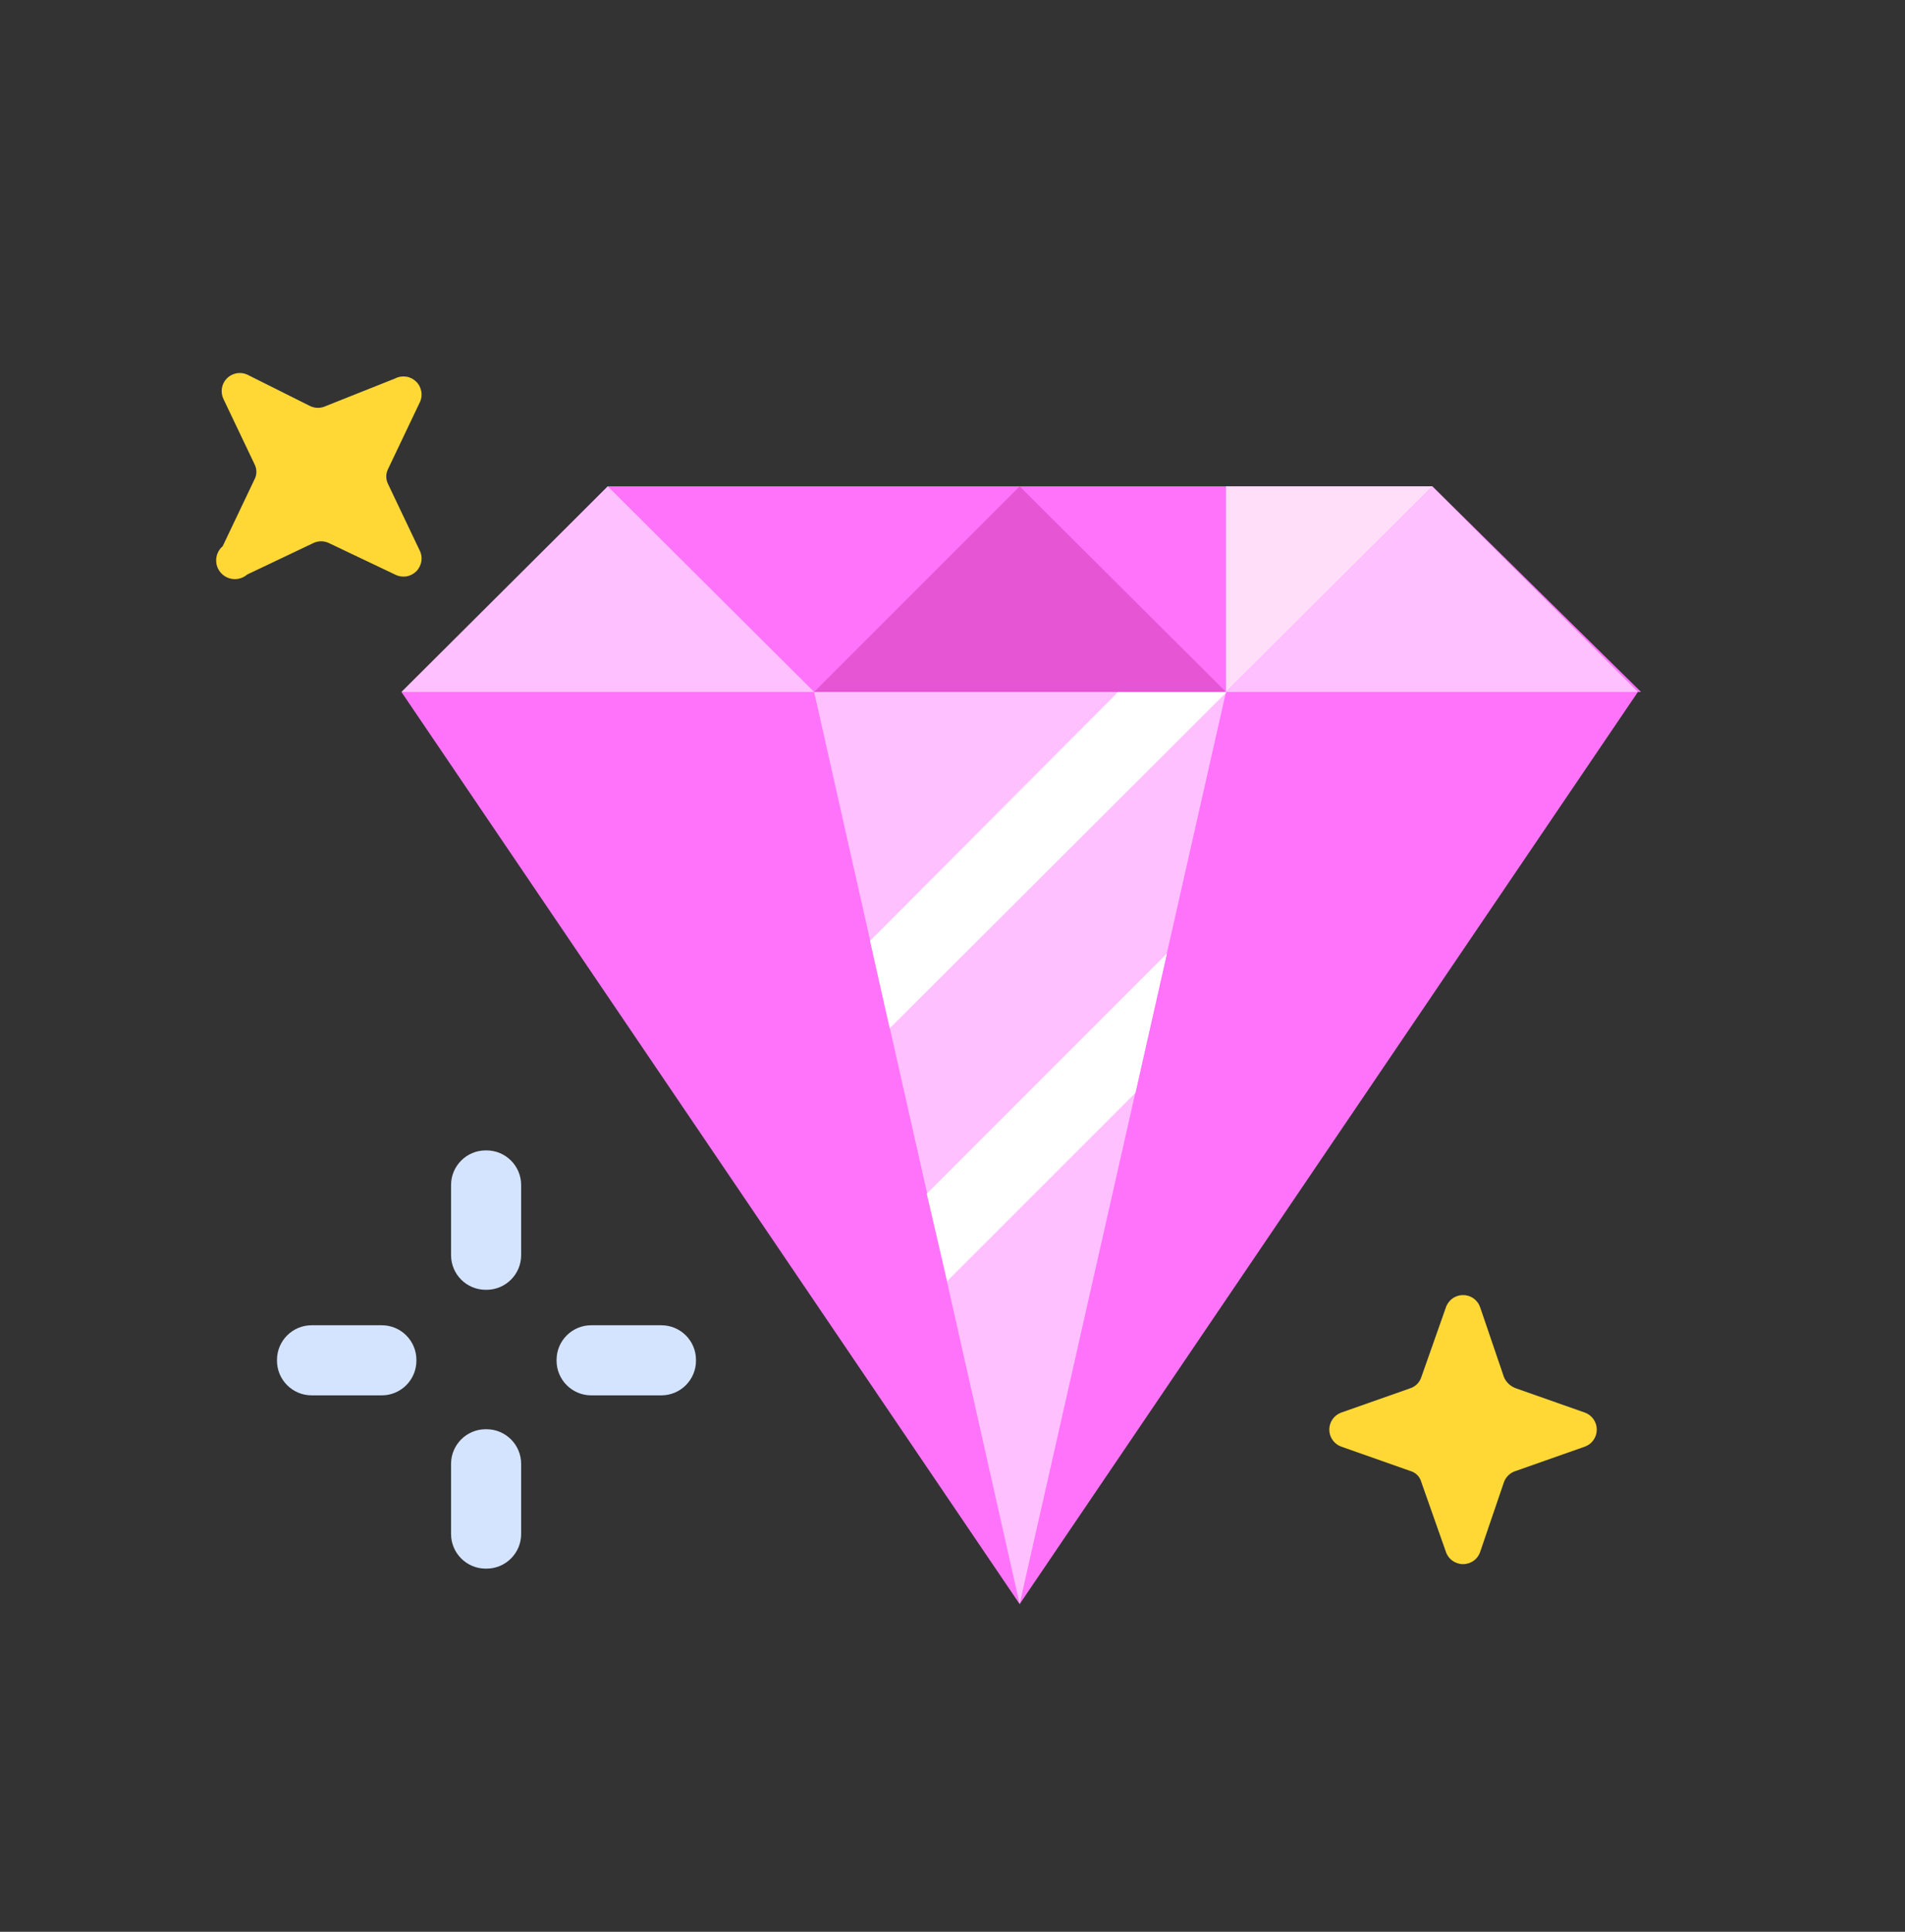 <svg width="72" height="73" viewBox="0 0 72 73" fill="none" xmlns="http://www.w3.org/2000/svg">
<rect x="0" y="0" width="72" height="73" fill="#333333" stroke="none"/>
<path d="M9.606 18.142L8.416 20.642C8.345 20.702 8.287 20.776 8.246 20.859C8.204 20.942 8.179 21.032 8.172 21.125C8.165 21.218 8.176 21.311 8.205 21.399C8.234 21.487 8.281 21.569 8.341 21.639C8.463 21.781 8.637 21.869 8.824 21.883C8.917 21.89 9.01 21.878 9.098 21.849C9.186 21.82 9.268 21.774 9.338 21.713L11.839 20.523C11.931 20.478 12.033 20.455 12.136 20.455C12.239 20.455 12.341 20.478 12.434 20.523L14.934 21.713C15.063 21.78 15.21 21.804 15.354 21.782C15.498 21.76 15.63 21.692 15.733 21.59C15.836 21.487 15.903 21.354 15.925 21.21C15.948 21.067 15.924 20.92 15.857 20.791L14.666 18.29C14.622 18.203 14.599 18.106 14.599 18.008C14.599 17.909 14.622 17.812 14.666 17.725L15.857 15.224C15.924 15.095 15.948 14.948 15.925 14.805C15.903 14.661 15.836 14.528 15.733 14.426C15.63 14.323 15.498 14.255 15.354 14.233C15.21 14.211 15.063 14.235 14.934 14.302L12.315 15.344C12.222 15.388 12.12 15.412 12.017 15.412C11.914 15.412 11.812 15.388 11.72 15.344L9.338 14.153C9.21 14.097 9.068 14.081 8.931 14.108C8.794 14.135 8.668 14.203 8.571 14.303C8.473 14.404 8.409 14.532 8.387 14.67C8.364 14.808 8.385 14.95 8.445 15.076L9.636 17.576C9.676 17.666 9.694 17.764 9.689 17.862C9.684 17.96 9.655 18.056 9.606 18.142Z" fill="#FFD836"/>
<path d="M53.718 56.003L54.641 58.622C54.684 58.763 54.771 58.885 54.889 58.973C55.007 59.06 55.149 59.107 55.296 59.107C55.443 59.107 55.586 59.06 55.704 58.973C55.822 58.885 55.908 58.763 55.951 58.622L56.844 56.003C56.881 55.904 56.941 55.815 57.018 55.742C57.096 55.67 57.189 55.616 57.29 55.586L59.91 54.663C60.04 54.614 60.151 54.527 60.23 54.412C60.309 54.298 60.351 54.163 60.351 54.023C60.351 53.885 60.309 53.749 60.23 53.635C60.151 53.52 60.04 53.433 59.91 53.384L57.29 52.461C57.192 52.425 57.101 52.37 57.024 52.298C56.947 52.227 56.886 52.14 56.844 52.044L55.951 49.425C55.908 49.285 55.822 49.162 55.704 49.074C55.586 48.987 55.443 48.94 55.296 48.94C55.149 48.94 55.007 48.987 54.889 49.074C54.771 49.162 54.684 49.285 54.641 49.425L53.718 52.044C53.686 52.142 53.632 52.23 53.56 52.302C53.487 52.374 53.399 52.429 53.302 52.461L50.682 53.384C50.553 53.433 50.441 53.52 50.362 53.635C50.283 53.749 50.241 53.885 50.241 54.023C50.241 54.163 50.283 54.298 50.362 54.412C50.441 54.527 50.553 54.614 50.682 54.663L53.302 55.586C53.401 55.614 53.492 55.666 53.565 55.739C53.639 55.812 53.691 55.903 53.718 56.003Z" fill="#FFD836"/>
<path d="M54.136 18.379H22.971L15.292 26.148H62.023L54.136 18.379Z" fill="#FF73FA"/>
<path d="M15.172 26.148L38.538 60.617L61.904 26.148H15.172Z" fill="#FF73FA"/>
<path d="M22.971 18.379L15.172 26.148H30.77L22.971 18.379Z" fill="#FFC0FF"/>
<path d="M38.538 18.379L30.77 26.148H46.337L38.538 18.379Z" fill="#E655D4"/>
<path d="M54.135 18.379L46.336 26.148H61.904L54.135 18.379Z" fill="#FFC0FF"/>
<path d="M46.336 26.148V18.379H54.135L46.336 26.148Z" fill="#FFDEF9"/>
<path d="M46.337 26.148L38.538 60.617L30.77 26.148H46.337Z" fill="#FFC0FF"/>
<path d="M46.337 26.148V26.178L33.627 38.858L32.883 35.554L42.259 26.148H46.337Z" fill="white"/>
<path d="M44.104 36.03L42.914 41.299L35.8 48.413L35.026 45.109L44.104 36.03Z" fill="white"/>
<path d="M18.387 43.472H18.358C17.634 43.472 17.048 44.058 17.048 44.782V47.431C17.048 48.154 17.634 48.74 18.358 48.74H18.387C19.11 48.74 19.697 48.154 19.697 47.431V44.782C19.697 44.058 19.11 43.472 18.387 43.472Z" fill="#D4E4FF"/>
<path d="M18.387 54.009H18.358C17.634 54.009 17.048 54.595 17.048 55.318V57.968C17.048 58.691 17.634 59.277 18.358 59.277H18.387C19.11 59.277 19.697 58.691 19.697 57.968V55.318C19.697 54.595 19.11 54.009 18.387 54.009Z" fill="#D4E4FF"/>
<path d="M26.305 51.419V51.389C26.305 50.666 25.718 50.08 24.995 50.08H22.346C21.622 50.08 21.036 50.666 21.036 51.389V51.419C21.036 52.142 21.622 52.729 22.346 52.729H24.995C25.718 52.729 26.305 52.142 26.305 51.419Z" fill="#D4E4FF"/>
<path d="M15.738 51.419V51.389C15.738 50.666 15.152 50.08 14.428 50.08H11.779C11.056 50.08 10.469 50.666 10.469 51.389V51.419C10.469 52.142 11.056 52.729 11.779 52.729H14.428C15.152 52.729 15.738 52.142 15.738 51.419Z" fill="#D4E4FF"/>
</svg>
